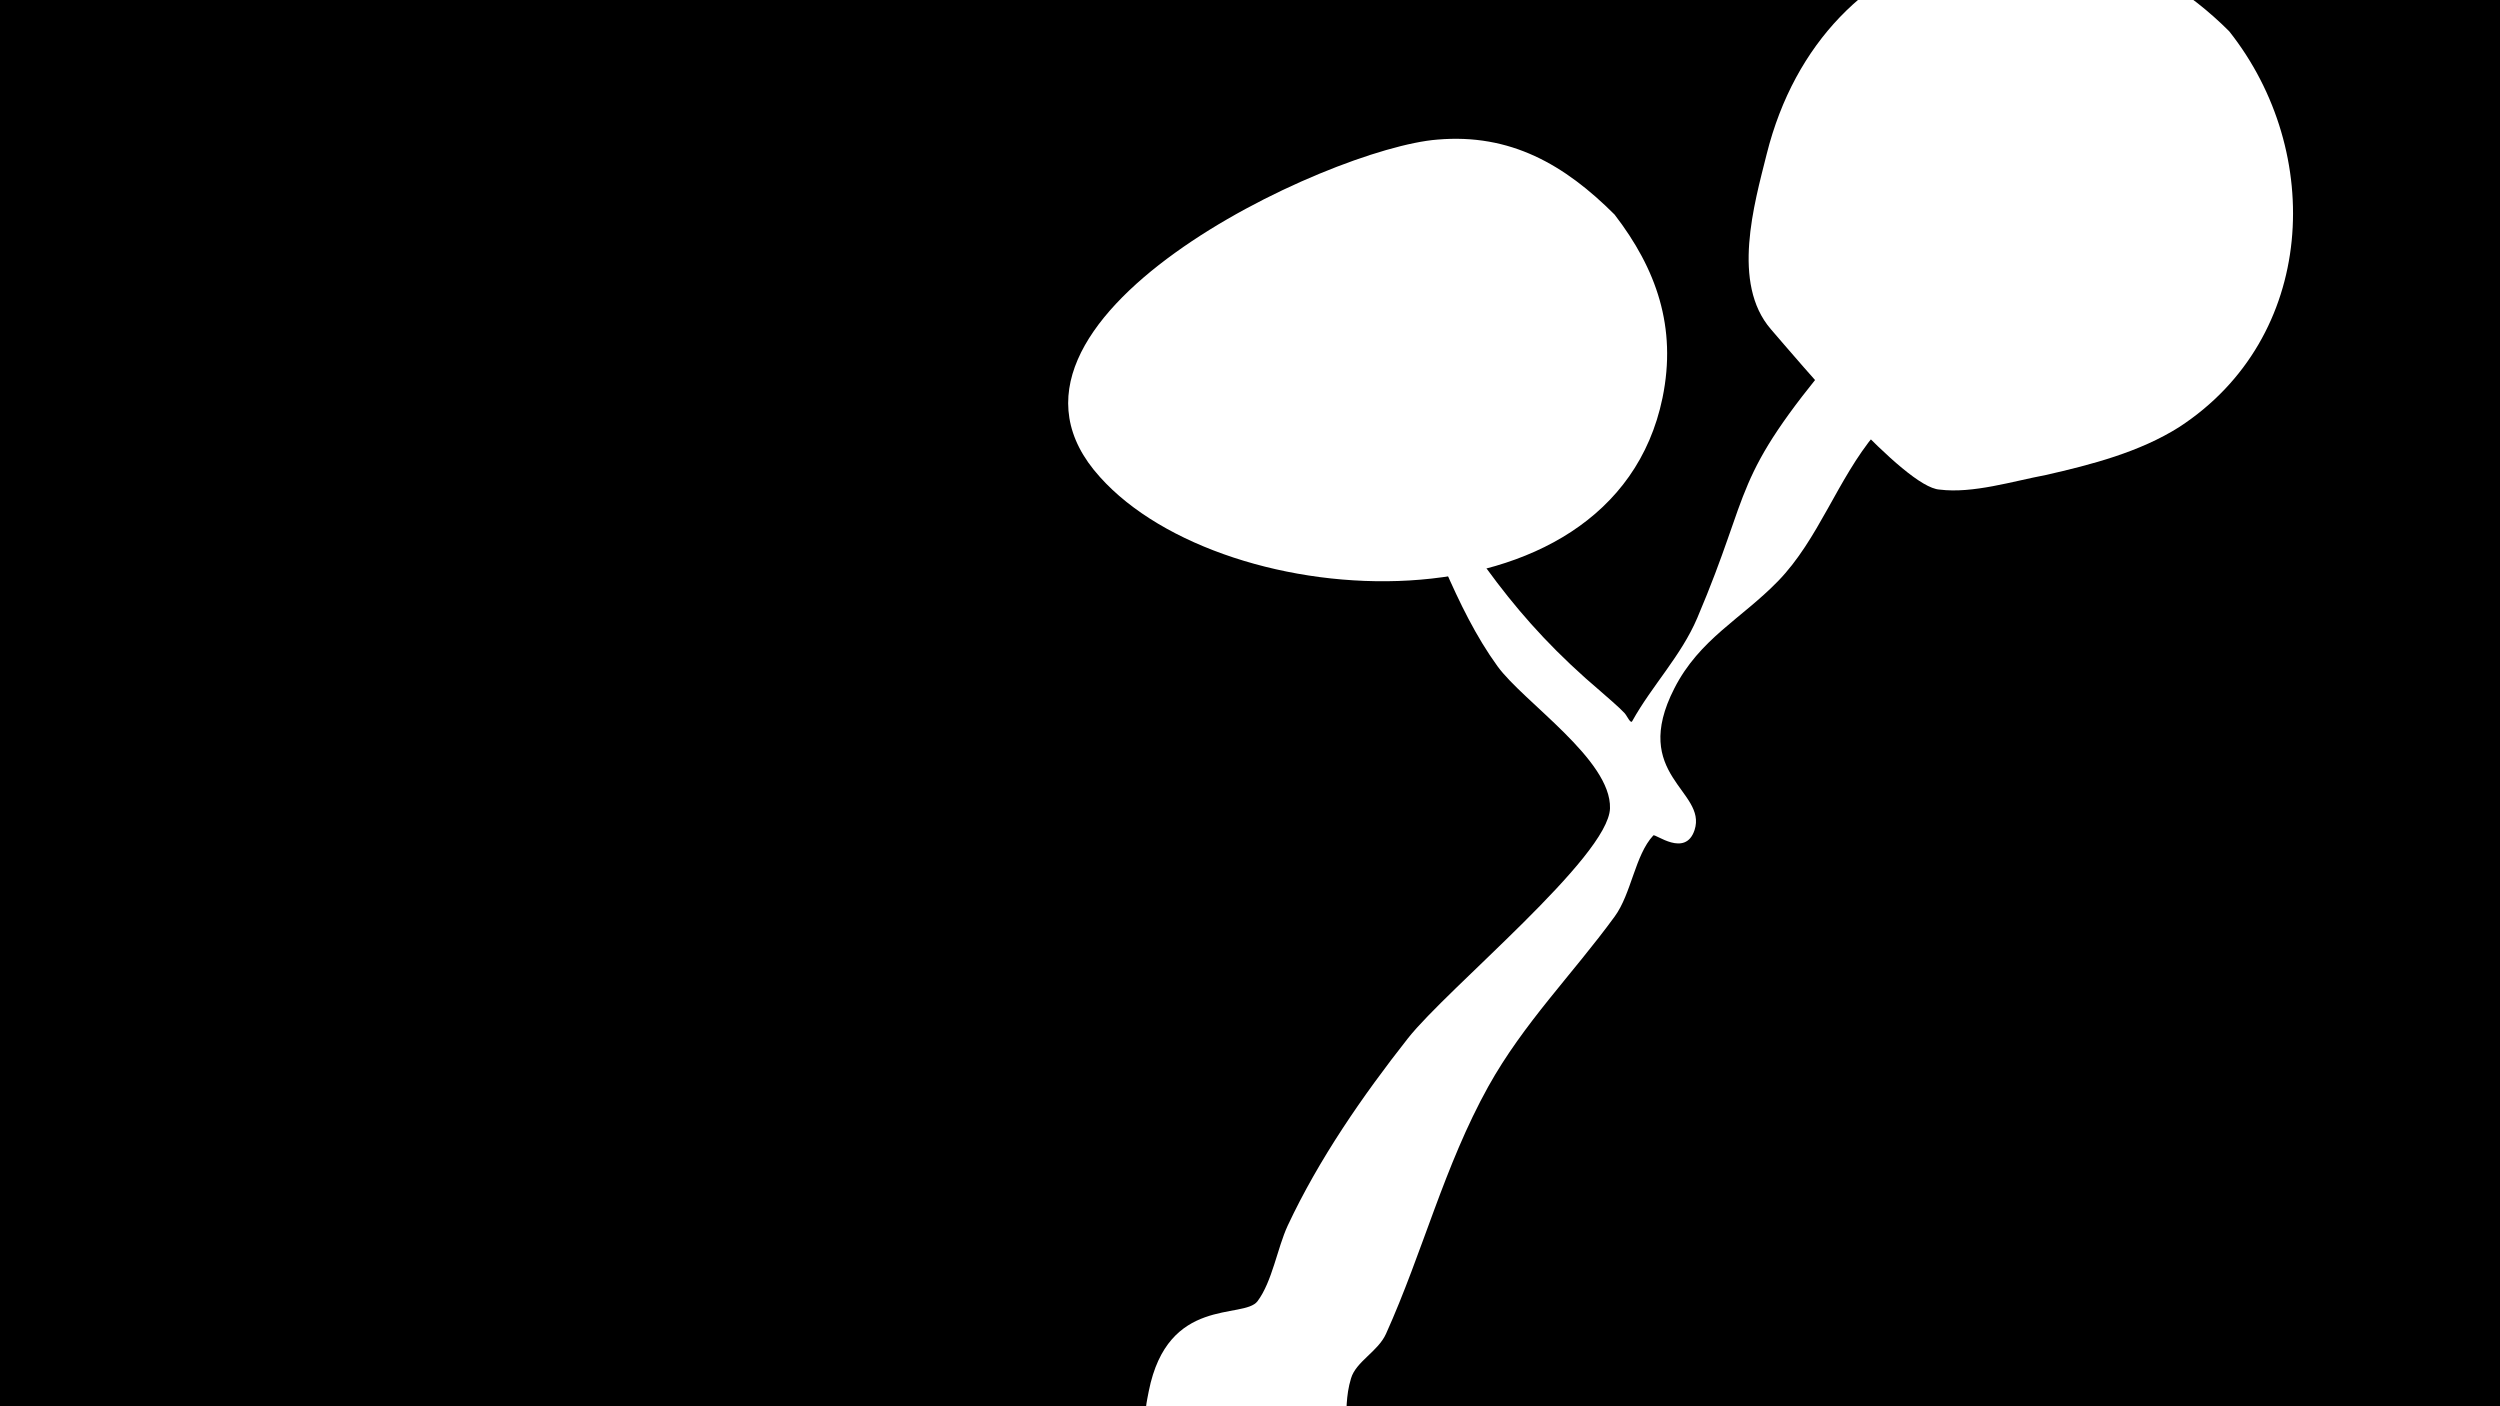 <svg width="1200" height="675" viewBox="-500 -500 1200 675" xmlns="http://www.w3.org/2000/svg"><path d="M-500-500h1200v675h-1200z" fill="#000"/><path d="M51.4 167.8c9.1-45.9 45.5-34.4 52.2-43.2 7.1-9.5 9.5-25.5 14.5-36.3 15-32 35.9-62.2 57.7-89.9 19-24.1 96.3-87.1 97-110.4 0.7-23.3-41.5-51-54-68.2-20.6-28.4-31.7-65.3-47.2-96.7-3.3-6.7-17.7-26.5-12.7-29.8 6.9-4.6 14.4 18.8 19.3 26.4 29.6 46.1 48.3 76.7 90.4 112.4 2.5 2.2 8.5 7.3 11.2 10.2 1.2 1.3 2.9 5.4 3.7 3.8 9.5-17.1 23.4-31.2 31.2-49.5 27-63.5 15.7-65.7 66.7-126.6 10-11.9 29-46.9 50.8-30.8 27.4 20.3-25.6 61.3-32.1 69.1-18.1 21.7-27.2 50.6-46.6 70.6-17.7 18.2-37.7 27.8-49.8 51.5-21.4 41.8 15.8 49.1 9.7 68-4.4 13.4-18.9 1.6-19.8 2.6-8.8 9.4-10.5 28-18.6 39-20.3 27.8-43.6 51-60.6 81.5-21.2 38.2-31.4 79.4-49.1 118.7-3.8 8.5-14.4 13.3-16.8 21.4-5.2 17 2.2 30.6-12.1 46.4-28.2 31.1-94.9 9.9-85.7-36.6z"  fill="#fff" /><path d="M570-485c-78-78-195-49-222 59-6 24-17 62 2 84 13 15 64 76 81 77 16 2 35-4 51-7 22-5 45-11 64-23 66-43 70-132 24-190z"  fill="#fff" /><path d="M275-397c-24-24-50-39-85-36-52 4-230 87-162 162 60 67 246 78 270-38 7-34-3-62-23-88z"  fill="#fff" /></svg>